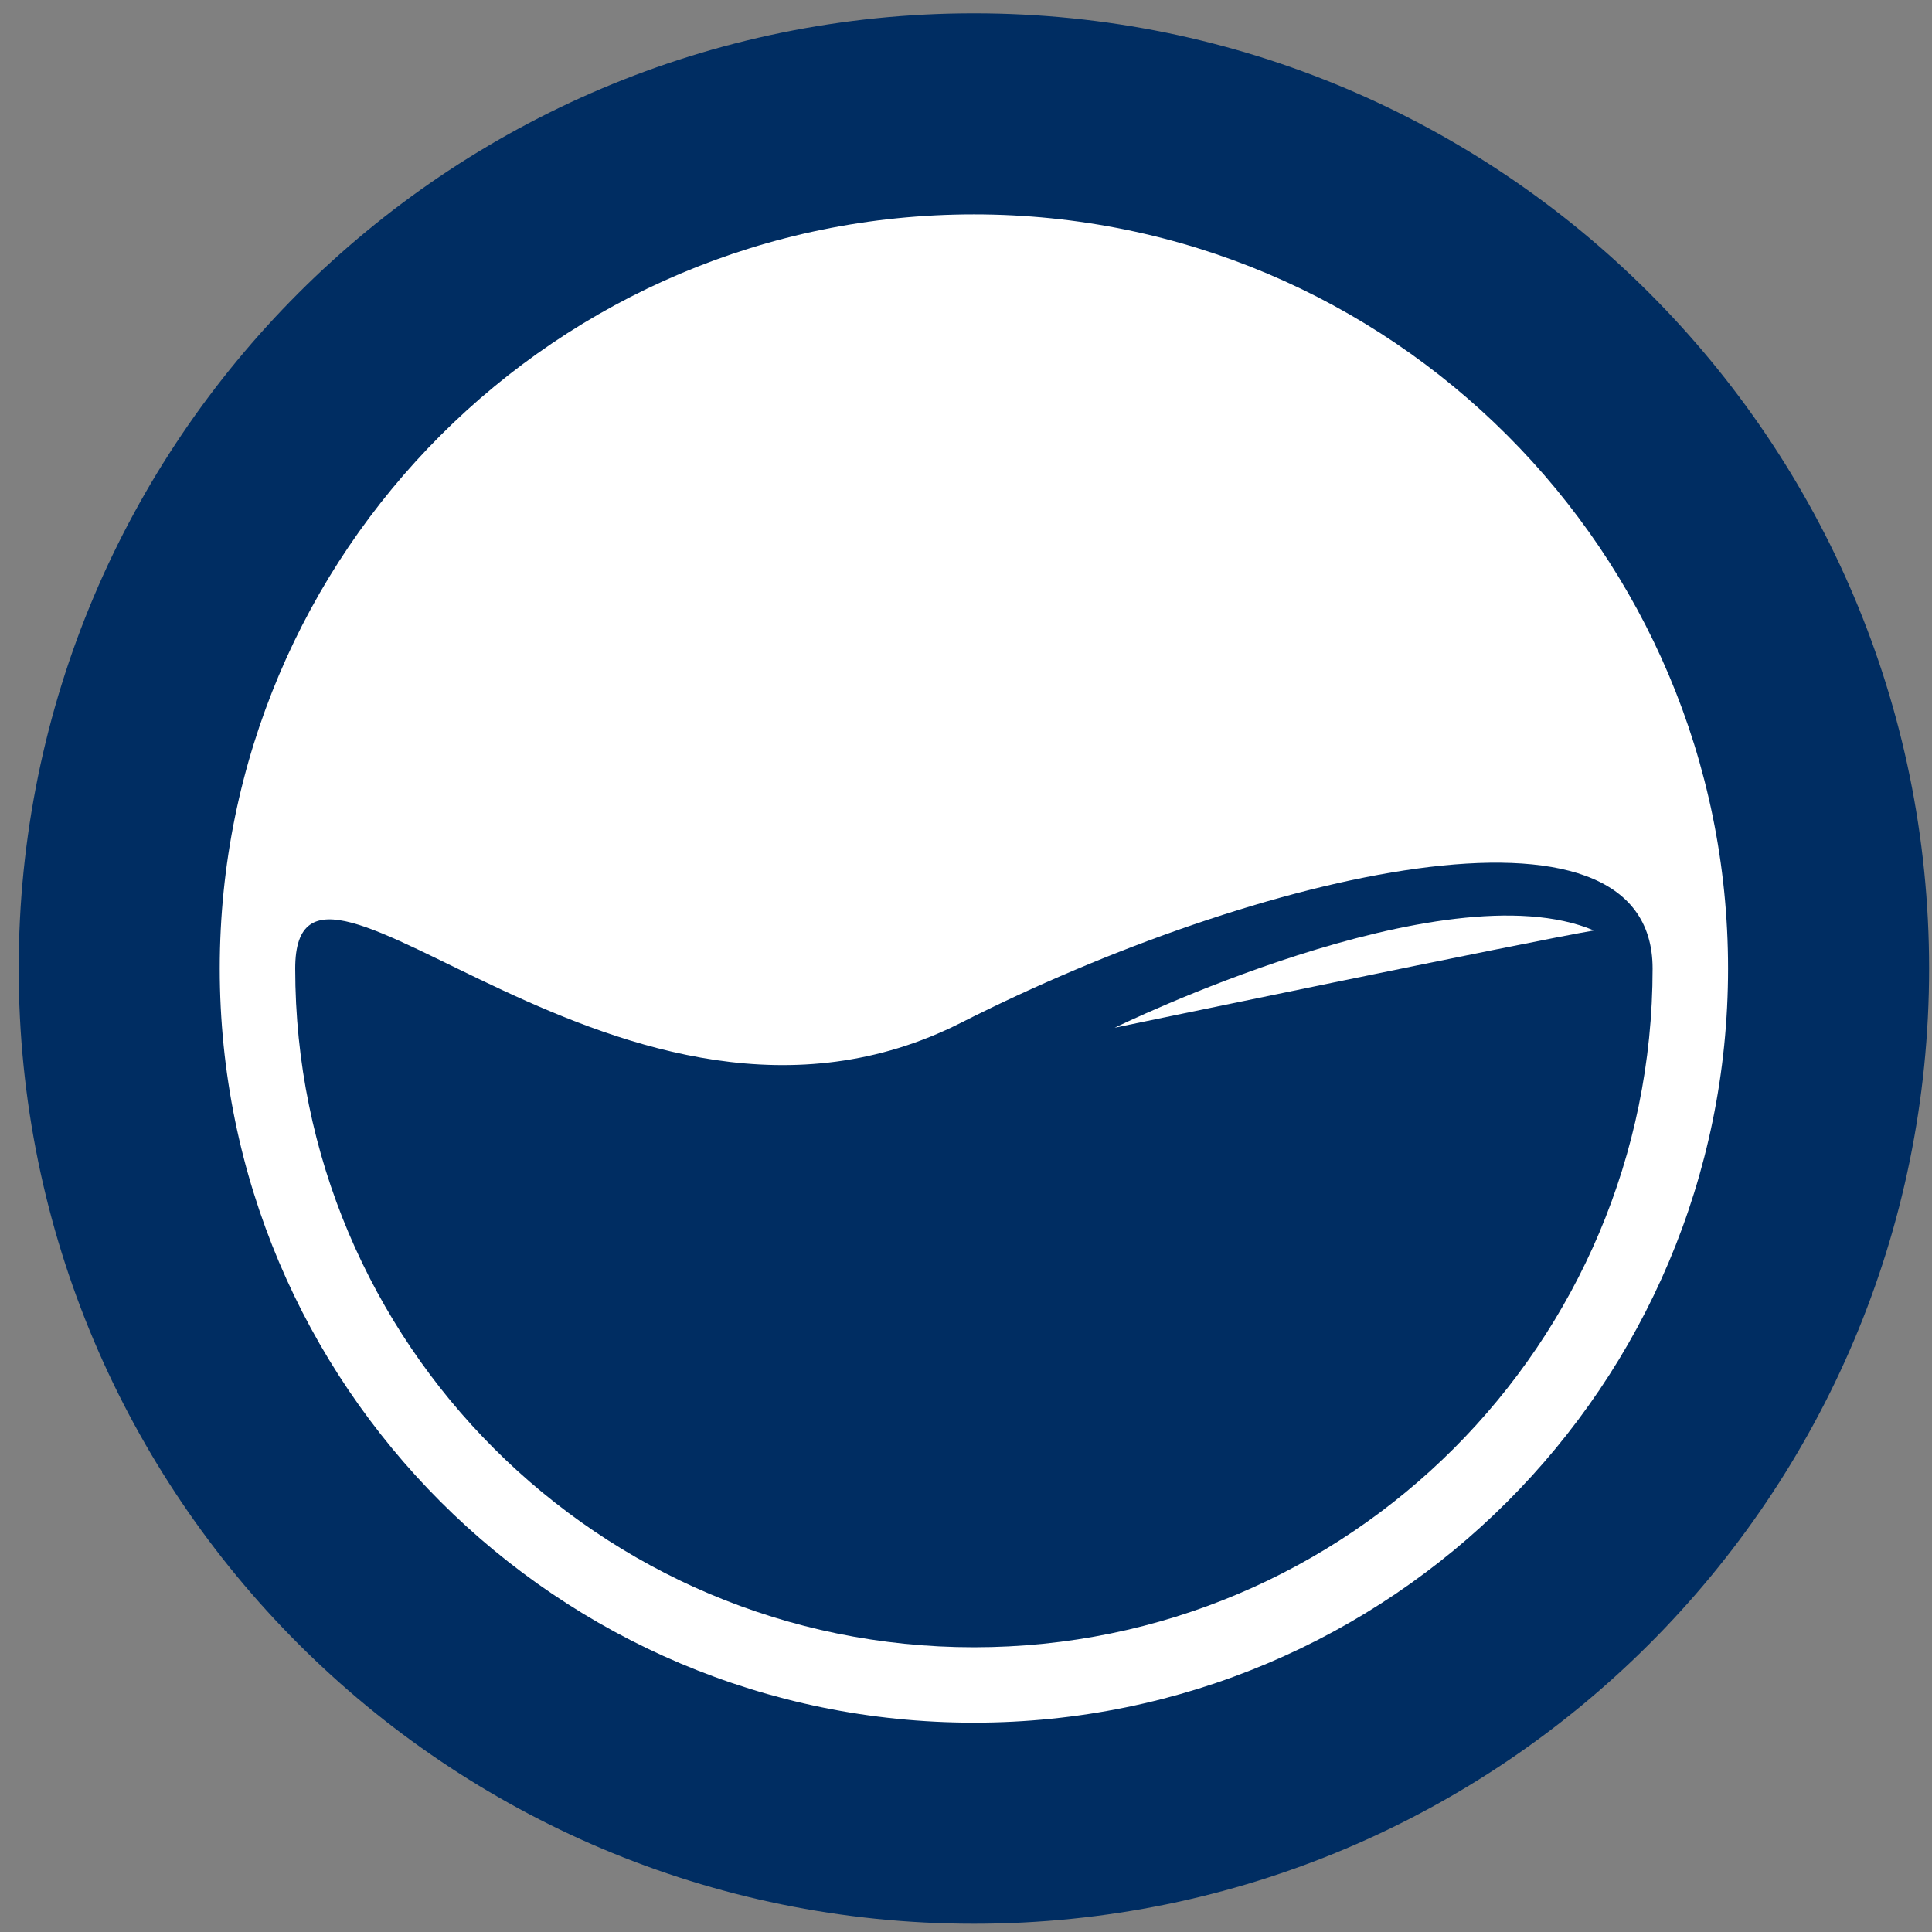<?xml version="1.0" encoding="utf-8"?>
<!-- Generator: Adobe Illustrator 15.1.0, SVG Export Plug-In . SVG Version: 6.00 Build 0)  -->
<!DOCTYPE svg PUBLIC "-//W3C//DTD SVG 1.1//EN" "http://www.w3.org/Graphics/SVG/1.1/DTD/svg11.dtd">
<svg version="1.1" id="Ebene_1" xmlns="http://www.w3.org/2000/svg" xmlns:xlink="http://www.w3.org/1999/xlink" x="0px" y="0px"
	 width="113.39px" height="113.39px" viewBox="0 0 113.39 113.39" enable-background="new 0 0 113.39 113.39" xml:space="preserve">
<rect x="0" y="0" width="113.39" height="113.39" fill="#808080" stroke="none"/>
<g>
	<defs>
		<rect id="SVGID_1_" x="1.095" y="0.778" width="112.125" height="112.128"/>
	</defs>
	<clipPath id="SVGID_2_">
		<use xlink:href="#SVGID_1_"  overflow="visible"/>
	</clipPath>
	<path clip-path="url(#SVGID_2_)" fill="#002D62" d="M56.424,77.267c-1.528,0.244-2.919,0.328-4.21,0.295
		c-14.576-0.339-14.976-16.726-14.976-16.726c3.748,8.227,12.956,11.608,19.144,13.275C62.785,75.843,65.947,75.738,56.424,77.267
		 M79.379,51.104c-8.014-8.19-29.778-9.81-23.094-19.487c10.347-14.998-25.947,11.616-25.947,25.946
		c0,11.009,6.863,20.408,16.536,24.177c2.919,1.139,6.091,1.766,9.412,1.766c14.329,0,25.944-11.612,25.944-25.942
		C82.229,54.994,81.131,52.896,79.379,51.104"/>
	<path clip-path="url(#SVGID_2_)" fill="#002D62" d="M57.159,112.906c30.966,0,56.061-25.102,56.061-56.062
		c0-30.964-25.095-56.062-56.061-56.062c-30.965,0-56.062,25.099-56.062,56.062C1.096,87.805,26.193,112.906,57.159,112.906"/>
	<path clip-path="url(#SVGID_2_)" fill="#FFFFFF" d="M57.159,101.104c24.447,0,44.262-19.816,44.262-44.261
		s-19.815-44.26-44.262-44.26c-24.446,0-44.262,19.816-44.262,44.26S32.713,101.104,57.159,101.104"/>
	<path clip-path="url(#SVGID_2_)" fill="#002D62" d="M57.159,96.679c22,0,39.833-17.833,39.833-39.835
		c0-11.134-23.31-5.574-40.577,3.175c-19.717,9.996-39.089-14.038-39.089-3.175C17.326,78.846,35.159,96.679,57.159,96.679"/>
	<path clip-path="url(#SVGID_2_)" fill="#FFFFFF" d="M65.422,60.317c0,0,19.277-9.444,28.128-5.707
		C90.009,55.201,65.422,60.317,65.422,60.317"/>
</g>
</svg>
